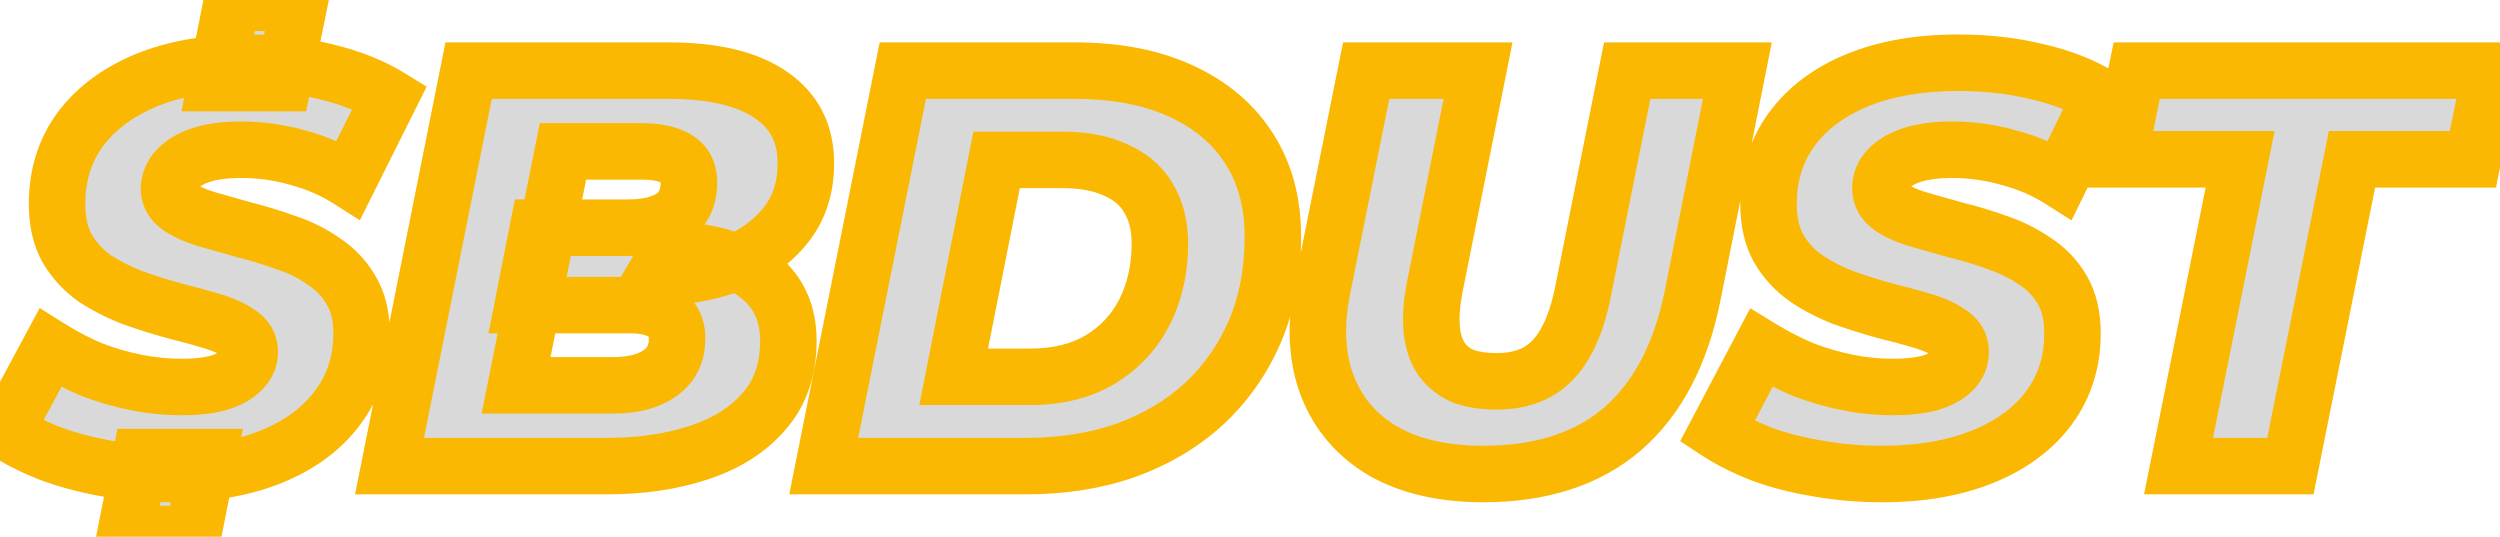 <svg width="177" height="38" viewBox="0 0 177 38" fill="none" xmlns="http://www.w3.org/2000/svg">
<path d="M12.08 33.56C10.507 33.56 8.973 33.427 7.48 33.16C6.013 32.893 4.68 32.533 3.48 32.08C2.28 31.6 1.253 31.08 0.4 30.52L3.56 24.64C4.493 25.227 5.467 25.733 6.48 26.16C7.52 26.56 8.573 26.867 9.64 27.08C10.733 27.293 11.813 27.4 12.88 27.4C13.893 27.4 14.747 27.307 15.44 27.12C16.16 26.907 16.707 26.613 17.08 26.24C17.48 25.867 17.68 25.427 17.68 24.92C17.68 24.36 17.427 23.92 16.92 23.6C16.44 23.253 15.787 22.96 14.96 22.72C14.16 22.48 13.28 22.24 12.32 22C11.36 21.733 10.387 21.427 9.4 21.08C8.44 20.707 7.547 20.253 6.72 19.72C5.92 19.16 5.267 18.453 4.76 17.6C4.28 16.747 4.04 15.693 4.04 14.44C4.04 12.413 4.587 10.653 5.68 9.16C6.8 7.667 8.36 6.507 10.36 5.68C12.387 4.853 14.773 4.44 17.52 4.44C19.493 4.44 21.347 4.653 23.08 5.08C24.84 5.507 26.347 6.107 27.6 6.88L24.68 12.72C23.587 12.027 22.387 11.507 21.08 11.16C19.773 10.787 18.427 10.6 17.04 10.6C15.947 10.6 15.027 10.72 14.28 10.96C13.533 11.2 12.96 11.533 12.56 11.96C12.187 12.36 11.987 12.813 11.96 13.32C11.96 13.853 12.2 14.293 12.68 14.64C13.187 14.987 13.84 15.28 14.64 15.52C15.467 15.76 16.36 16.013 17.32 16.28C18.28 16.52 19.24 16.813 20.2 17.16C21.187 17.48 22.08 17.92 22.88 18.48C23.707 19.013 24.36 19.693 24.84 20.52C25.347 21.347 25.6 22.373 25.6 23.6C25.6 25.6 25.04 27.347 23.92 28.84C22.827 30.333 21.267 31.493 19.24 32.32C17.213 33.147 14.827 33.56 12.08 33.56ZM8.88 37.8L9.96 32.36H14.76L13.68 37.8H8.88ZM15.28 5.88L16.4 0.2H21.2L20.04 5.88H15.28ZM27.578 33L33.178 5H47.337C50.511 5 52.924 5.573 54.578 6.72C56.231 7.84 57.057 9.453 57.057 11.56C57.057 13.293 56.578 14.76 55.617 15.96C54.657 17.16 53.364 18.08 51.737 18.72C50.111 19.333 48.284 19.64 46.258 19.64L47.377 17.72C49.964 17.72 52.017 18.28 53.538 19.4C55.057 20.52 55.818 22.093 55.818 24.12C55.818 26.147 55.244 27.813 54.097 29.12C52.977 30.427 51.444 31.4 49.498 32.04C47.578 32.68 45.404 33 42.977 33H27.578ZM36.538 27.28H43.417C44.804 27.28 45.898 27 46.697 26.44C47.524 25.88 47.938 25.053 47.938 23.96C47.938 23.133 47.631 22.533 47.017 22.16C46.404 21.787 45.617 21.6 44.657 21.6H37.017L38.097 16.12H44.458C45.391 16.12 46.178 16 46.818 15.76C47.484 15.52 47.977 15.16 48.297 14.68C48.617 14.2 48.778 13.613 48.778 12.92C48.778 12.147 48.484 11.587 47.898 11.24C47.311 10.893 46.498 10.72 45.458 10.72H39.858L36.538 27.28ZM58.32 33L63.92 5H76.08C79.013 5 81.52 5.48 83.6 6.44C85.706 7.4 87.32 8.76 88.44 10.52C89.56 12.253 90.12 14.333 90.12 16.76C90.12 19.24 89.693 21.48 88.84 23.48C87.986 25.453 86.786 27.16 85.24 28.6C83.693 30.013 81.853 31.107 79.72 31.88C77.586 32.627 75.226 33 72.64 33H58.32ZM67.52 26.68H72.88C74.88 26.68 76.56 26.267 77.92 25.44C79.28 24.613 80.32 23.493 81.04 22.08C81.76 20.64 82.12 19.027 82.12 17.24C82.12 15.987 81.853 14.92 81.32 14.04C80.813 13.16 80.04 12.493 79 12.04C77.986 11.56 76.72 11.32 75.2 11.32H70.56L67.52 26.68ZM105.007 33.56C102.207 33.56 99.86 33.027 97.967 31.96C96.1 30.867 94.78 29.347 94.007 27.4C93.233 25.427 93.1 23.133 93.607 20.52L96.727 5H104.647L101.567 20.4C101.353 21.52 101.287 22.493 101.367 23.32C101.447 24.147 101.673 24.84 102.047 25.4C102.447 25.96 102.967 26.373 103.607 26.64C104.273 26.88 105.06 27 105.967 27C107.06 27 108.007 26.787 108.807 26.36C109.633 25.907 110.313 25.2 110.847 24.24C111.407 23.253 111.833 21.973 112.127 20.4L115.207 5H123.007L119.847 20.88C119.02 25.04 117.367 28.2 114.887 30.36C112.407 32.493 109.113 33.56 105.007 33.56ZM133.252 33.56C131.652 33.56 130.119 33.427 128.652 33.16C127.185 32.92 125.852 32.573 124.652 32.12C123.452 31.64 122.425 31.12 121.572 30.56L124.692 24.64C125.652 25.227 126.639 25.733 127.652 26.16C128.692 26.56 129.745 26.867 130.812 27.08C131.879 27.293 132.945 27.4 134.012 27.4C135.025 27.4 135.892 27.307 136.612 27.12C137.332 26.907 137.879 26.613 138.252 26.24C138.625 25.867 138.812 25.427 138.812 24.92C138.812 24.36 138.559 23.92 138.052 23.6C137.572 23.253 136.932 22.96 136.132 22.72C135.332 22.48 134.439 22.24 133.452 22C132.492 21.733 131.519 21.427 130.532 21.08C129.572 20.707 128.692 20.253 127.892 19.72C127.092 19.16 126.439 18.453 125.932 17.6C125.452 16.747 125.212 15.693 125.212 14.44C125.212 12.413 125.759 10.653 126.852 9.16C127.945 7.667 129.492 6.507 131.492 5.68C133.519 4.853 135.905 4.44 138.652 4.44C140.652 4.44 142.519 4.653 144.252 5.08C145.985 5.48 147.479 6.067 148.732 6.84L145.852 12.72C144.759 12.027 143.545 11.507 142.212 11.16C140.905 10.787 139.559 10.6 138.172 10.6C137.105 10.6 136.185 10.72 135.412 10.96C134.665 11.2 134.092 11.533 133.692 11.96C133.319 12.36 133.132 12.813 133.132 13.32C133.132 13.853 133.372 14.293 133.852 14.64C134.332 14.987 134.972 15.28 135.772 15.52C136.599 15.76 137.492 16.013 138.452 16.28C139.439 16.52 140.412 16.813 141.372 17.16C142.332 17.48 143.225 17.92 144.052 18.48C144.879 19.013 145.532 19.693 146.012 20.52C146.492 21.347 146.732 22.373 146.732 23.6C146.732 25.6 146.185 27.347 145.092 28.84C143.999 30.333 142.439 31.493 140.412 32.32C138.385 33.147 135.999 33.56 133.252 33.56ZM154.24 33L158.6 11.28H150L151.28 5H176.36L175.08 11.28H166.52L162.16 33H154.24Z" fill="#D9D9D9"/>
<path d="M7.48 33.16L7.122 35.128L7.128 35.129L7.48 33.16ZM3.48 32.08L2.737 33.937L2.755 33.944L2.773 33.951L3.48 32.08ZM0.4 30.52L-1.362 29.573L-2.229 31.187L-0.697 32.192L0.4 30.52ZM3.56 24.64L4.624 22.947L2.812 21.807L1.798 23.693L3.56 24.64ZM6.48 26.16L5.704 28.003L5.733 28.015L5.762 28.027L6.48 26.16ZM9.64 27.08L9.248 29.041L9.257 29.043L9.64 27.08ZM15.44 27.12L15.96 29.051L15.984 29.045L16.008 29.038L15.44 27.12ZM17.08 26.24L15.715 24.778L15.69 24.801L15.666 24.826L17.08 26.24ZM16.92 23.6L15.749 25.221L15.799 25.258L15.852 25.291L16.92 23.6ZM14.96 22.72L14.385 24.636L14.394 24.638L14.402 24.641L14.96 22.72ZM12.32 22L11.785 23.927L11.81 23.934L11.835 23.94L12.32 22ZM9.4 21.08L8.675 22.944L8.706 22.956L8.737 22.967L9.4 21.08ZM6.72 19.72L5.573 21.358L5.604 21.38L5.636 21.401L6.72 19.72ZM4.76 17.6L3.017 18.581L3.028 18.601L3.04 18.621L4.76 17.6ZM5.68 9.16L4.08 7.96L4.073 7.969L4.066 7.979L5.68 9.16ZM10.36 5.68L9.605 3.828L9.596 3.832L10.36 5.68ZM23.08 5.08L22.602 7.022L22.609 7.024L23.08 5.08ZM27.6 6.88L29.389 7.774L30.207 6.138L28.65 5.178L27.6 6.88ZM24.68 12.72L23.609 14.409L25.479 15.595L26.469 13.614L24.68 12.72ZM21.08 11.16L20.531 13.083L20.549 13.088L20.567 13.093L21.08 11.16ZM14.28 10.96L14.892 12.864H14.892L14.28 10.96ZM12.56 11.96L11.101 10.592L11.098 10.595L12.56 11.96ZM11.96 13.32L9.963 13.215L9.96 13.267V13.32H11.96ZM12.68 14.64L11.509 16.261L11.53 16.276L11.551 16.291L12.68 14.64ZM14.64 15.52L14.065 17.436L14.074 17.438L14.082 17.441L14.64 15.52ZM17.32 16.28L16.785 18.207L16.81 18.214L16.835 18.22L17.32 16.28ZM20.2 17.16L19.521 19.041L19.552 19.052L19.583 19.062L20.2 17.16ZM22.88 18.48L21.733 20.119L21.764 20.14L21.796 20.161L22.88 18.48ZM24.84 20.52L23.11 21.524L23.122 21.545L23.135 21.565L24.84 20.52ZM23.92 28.84L22.32 27.64L22.313 27.649L22.306 27.659L23.92 28.84ZM19.24 32.32L19.995 34.172L19.24 32.32ZM8.88 37.8L6.918 37.41L6.444 39.8H8.88V37.8ZM9.96 32.36V30.36H8.318L7.998 31.971L9.96 32.36ZM14.76 32.36L16.722 32.749L17.196 30.36H14.76V32.36ZM13.68 37.8V39.8H15.322L15.642 38.19L13.68 37.8ZM15.28 5.88L13.318 5.493L12.847 7.88H15.28V5.88ZM16.4 0.2V-1.8H14.756L14.438 -0.187L16.4 0.2ZM21.2 0.2L23.16 0.6L23.65 -1.8H21.2V0.2ZM20.04 5.88V7.88H21.673L22 6.28L20.04 5.88ZM12.08 31.56C10.62 31.56 9.205 31.436 7.832 31.191L7.128 35.129C8.742 35.417 10.393 35.56 12.08 35.56V31.56ZM7.838 31.192C6.471 30.944 5.257 30.613 4.187 30.209L2.773 33.951C4.103 34.453 5.555 34.843 7.122 35.128L7.838 31.192ZM4.223 30.223C3.116 29.78 2.214 29.318 1.497 28.848L-0.697 32.192C0.293 32.842 1.444 33.42 2.737 33.937L4.223 30.223ZM2.162 31.467L5.322 25.587L1.798 23.693L-1.362 29.573L2.162 31.467ZM2.496 26.333C3.521 26.977 4.59 27.534 5.704 28.003L7.256 24.317C6.343 23.932 5.466 23.476 4.624 22.947L2.496 26.333ZM5.762 28.027C6.905 28.466 8.067 28.805 9.248 29.041L10.032 25.119C9.079 24.928 8.135 24.654 7.198 24.293L5.762 28.027ZM9.257 29.043C10.471 29.28 11.679 29.4 12.88 29.4V25.4C11.947 25.4 10.996 25.307 10.023 25.117L9.257 29.043ZM12.88 29.4C14.003 29.4 15.043 29.298 15.96 29.051L14.92 25.189C14.45 25.315 13.784 25.4 12.88 25.4V29.4ZM16.008 29.038C16.921 28.767 17.807 28.342 18.494 27.654L15.666 24.826C15.607 24.885 15.399 25.046 14.872 25.202L16.008 29.038ZM18.445 27.702C19.214 26.984 19.68 26.029 19.68 24.92H15.68C15.68 24.914 15.681 24.898 15.686 24.874C15.691 24.85 15.699 24.825 15.709 24.802C15.732 24.753 15.748 24.747 15.715 24.778L18.445 27.702ZM19.68 24.92C19.68 23.618 19.026 22.565 17.988 21.909L15.852 25.291C15.88 25.309 15.819 25.276 15.757 25.168C15.691 25.054 15.68 24.953 15.68 24.92H19.68ZM18.091 21.979C17.361 21.452 16.474 21.077 15.518 20.799L14.402 24.641C15.1 24.843 15.518 25.055 15.749 25.221L18.091 21.979ZM15.535 20.804C14.7 20.554 13.79 20.306 12.805 20.06L11.835 23.94C12.77 24.174 13.62 24.406 14.385 24.636L15.535 20.804ZM12.855 20.073C11.94 19.819 11.01 19.526 10.063 19.193L8.737 22.967C9.764 23.328 10.78 23.648 11.785 23.927L12.855 20.073ZM10.125 19.216C9.285 18.889 8.512 18.496 7.804 18.039L5.636 21.401C6.581 22.01 7.595 22.524 8.675 22.944L10.125 19.216ZM7.867 18.081C7.303 17.687 6.844 17.192 6.48 16.579L3.04 18.621C3.689 19.714 4.537 20.633 5.573 21.358L7.867 18.081ZM6.503 16.619C6.232 16.138 6.04 15.444 6.04 14.44H2.04C2.04 15.943 2.328 17.355 3.017 18.581L6.503 16.619ZM6.04 14.44C6.04 12.796 6.475 11.459 7.294 10.341L4.066 7.979C2.698 9.847 2.04 12.031 2.04 14.44H6.04ZM7.28 10.36C8.152 9.197 9.402 8.24 11.124 7.528L9.596 3.832C7.318 4.773 5.448 6.136 4.08 7.96L7.28 10.36ZM11.115 7.532C12.85 6.824 14.969 6.44 17.52 6.44V2.44C14.578 2.44 11.924 2.882 9.605 3.828L11.115 7.532ZM17.52 6.44C19.349 6.44 21.041 6.638 22.602 7.022L23.558 3.138C21.653 2.669 19.638 2.44 17.52 2.44V6.44ZM22.609 7.024C24.209 7.412 25.511 7.941 26.55 8.582L28.65 5.178C27.182 4.272 25.471 3.602 23.551 3.136L22.609 7.024ZM25.811 5.986L22.891 11.826L26.469 13.614L29.389 7.774L25.811 5.986ZM25.751 11.031C24.478 10.223 23.088 9.624 21.593 9.227L20.567 13.093C21.685 13.39 22.696 13.83 23.609 14.409L25.751 11.031ZM21.629 9.237C20.14 8.812 18.609 8.6 17.04 8.6V12.6C18.245 12.6 19.406 12.762 20.531 13.083L21.629 9.237ZM17.04 8.6C15.814 8.6 14.673 8.733 13.668 9.056L14.892 12.864C15.38 12.707 16.079 12.6 17.04 12.6V8.6ZM13.668 9.056C12.704 9.366 11.799 9.847 11.101 10.592L14.019 13.328C14.121 13.219 14.363 13.034 14.892 12.864L13.668 9.056ZM11.098 10.595C10.431 11.31 10.016 12.2 9.963 13.215L13.957 13.425C13.958 13.415 13.959 13.41 13.959 13.41C13.959 13.409 13.959 13.409 13.96 13.407C13.96 13.406 13.973 13.378 14.022 13.325L11.098 10.595ZM9.96 13.32C9.96 14.573 10.575 15.587 11.509 16.261L13.851 13.019C13.809 12.989 13.849 13.007 13.896 13.092C13.918 13.133 13.936 13.178 13.947 13.224C13.958 13.268 13.96 13.302 13.96 13.32H9.96ZM11.551 16.291C12.276 16.787 13.134 17.156 14.065 17.436L15.215 13.604C14.546 13.404 14.097 13.186 13.809 12.989L11.551 16.291ZM14.082 17.441C14.918 17.683 15.818 17.939 16.785 18.207L17.855 14.353C16.902 14.088 16.016 13.837 15.198 13.599L14.082 17.441ZM16.835 18.22C17.727 18.443 18.622 18.717 19.521 19.041L20.879 15.279C19.858 14.91 18.833 14.597 17.805 14.34L16.835 18.22ZM19.583 19.062C20.393 19.325 21.105 19.679 21.733 20.119L24.027 16.841C23.055 16.161 21.981 15.635 20.817 15.258L19.583 19.062ZM21.796 20.161C22.365 20.528 22.794 20.979 23.11 21.524L26.57 19.516C25.926 18.408 25.048 17.499 23.964 16.799L21.796 20.161ZM23.135 21.565C23.404 22.004 23.6 22.645 23.6 23.6H27.6C27.6 22.101 27.29 20.689 26.545 19.475L23.135 21.565ZM23.6 23.6C23.6 25.2 23.161 26.518 22.32 27.64L25.52 30.04C26.919 28.175 27.6 26 27.6 23.6H23.6ZM22.306 27.659C21.469 28.803 20.232 29.755 18.485 30.468L19.995 34.172C22.301 33.231 24.185 31.864 25.534 30.021L22.306 27.659ZM18.485 30.468C16.75 31.175 14.631 31.56 12.08 31.56V35.56C15.022 35.56 17.676 35.118 19.995 34.172L18.485 30.468ZM10.842 38.19L11.922 32.749L7.998 31.971L6.918 37.41L10.842 38.19ZM9.96 34.36H14.76V30.36H9.96V34.36ZM12.798 31.971L11.718 37.41L15.642 38.19L16.722 32.749L12.798 31.971ZM13.68 35.8H8.88V39.8H13.68V35.8ZM17.242 6.267L18.362 0.587L14.438 -0.187L13.318 5.493L17.242 6.267ZM16.4 2.2H21.2V-1.8H16.4V2.2ZM19.24 -0.2L18.08 5.48L22 6.28L23.16 0.6L19.24 -0.2ZM20.04 3.88H15.28V7.88H20.04V3.88ZM27.578 33L25.616 32.608L25.138 35H27.578V33ZM33.178 5V3H31.538L31.216 4.608L33.178 5ZM54.578 6.72L53.438 8.363L53.447 8.37L53.456 8.376L54.578 6.72ZM55.617 15.96L54.056 14.711V14.711L55.617 15.96ZM51.737 18.72L52.443 20.591L52.456 20.586L52.47 20.581L51.737 18.72ZM46.258 19.64L44.53 18.632L42.775 21.64H46.258V19.64ZM47.377 17.72V15.72H46.229L45.65 16.712L47.377 17.72ZM53.538 19.4L52.351 21.01L52.351 21.01L53.538 19.4ZM54.097 29.12L52.594 27.801L52.587 27.81L52.579 27.818L54.097 29.12ZM49.498 32.04L48.873 30.14L48.865 30.143L49.498 32.04ZM36.538 27.28L34.577 26.887L34.097 29.28H36.538V27.28ZM46.697 26.44L45.576 24.784L45.563 24.793L45.551 24.802L46.697 26.44ZM47.017 22.16L48.057 20.452V20.452L47.017 22.16ZM37.017 21.6L35.055 21.213L34.585 23.6H37.017V21.6ZM38.097 16.12V14.12H36.453L36.135 15.733L38.097 16.12ZM46.818 15.76L46.14 13.878L46.128 13.883L46.115 13.887L46.818 15.76ZM48.297 14.68L49.962 15.789V15.789L48.297 14.68ZM47.898 11.24L48.915 9.518L48.915 9.518L47.898 11.24ZM39.858 10.72V8.72H38.219L37.897 10.327L39.858 10.72ZM29.539 33.392L35.139 5.392L31.216 4.608L25.616 32.608L29.539 33.392ZM33.178 7H47.337V3H33.178V7ZM47.337 7C50.321 7 52.262 7.548 53.438 8.363L55.717 5.077C53.587 3.599 50.701 3 47.337 3V7ZM53.456 8.376C54.525 9.1 55.057 10.073 55.057 11.56H59.057C59.057 8.833 57.937 6.58 55.699 5.064L53.456 8.376ZM55.057 11.56C55.057 12.901 54.696 13.91 54.056 14.711L57.179 17.209C58.459 15.61 59.057 13.686 59.057 11.56H55.057ZM54.056 14.711C53.343 15.602 52.352 16.329 51.005 16.859L52.47 20.581C54.376 19.831 55.972 18.718 57.179 17.209L54.056 14.711ZM51.032 16.849C49.665 17.364 48.082 17.64 46.258 17.64V21.64C48.486 21.64 50.557 21.303 52.443 20.591L51.032 16.849ZM47.985 20.648L49.105 18.728L45.65 16.712L44.53 18.632L47.985 20.648ZM47.377 19.72C49.692 19.72 51.282 20.222 52.351 21.01L54.724 17.79C52.753 16.338 50.236 15.72 47.377 15.72V19.72ZM52.351 21.01C53.317 21.722 53.818 22.674 53.818 24.12H57.818C57.818 21.512 56.798 19.318 54.724 17.79L52.351 21.01ZM53.818 24.12C53.818 25.747 53.369 26.918 52.594 27.801L55.601 30.439C57.12 28.708 57.818 26.547 57.818 24.12H53.818ZM52.579 27.818C51.739 28.799 50.539 29.592 48.873 30.14L50.122 33.94C52.349 33.208 54.216 32.054 55.616 30.422L52.579 27.818ZM48.865 30.143C47.185 30.703 45.231 31 42.977 31V35C45.578 35 47.97 34.657 50.13 33.937L48.865 30.143ZM42.977 31H27.578V35H42.977V31ZM36.538 29.28H43.417V25.28H36.538V29.28ZM43.417 29.28C45.048 29.28 46.594 28.954 47.844 28.078L45.551 24.802C45.201 25.046 44.56 25.28 43.417 25.28V29.28ZM47.819 28.096C49.254 27.124 49.938 25.643 49.938 23.96H45.938C45.938 24.464 45.794 24.636 45.576 24.784L47.819 28.096ZM49.938 23.96C49.938 22.56 49.367 21.248 48.057 20.452L45.978 23.868C45.99 23.876 45.982 23.873 45.967 23.856C45.95 23.839 45.936 23.819 45.927 23.8C45.907 23.762 45.938 23.793 45.938 23.96H49.938ZM48.057 20.452C47.042 19.834 45.864 19.6 44.657 19.6V23.6C45.371 23.6 45.766 23.74 45.978 23.868L48.057 20.452ZM44.657 19.6H37.017V23.6H44.657V19.6ZM38.98 21.987L40.06 16.507L36.135 15.733L35.055 21.213L38.98 21.987ZM38.097 18.12H44.458V14.12H38.097V18.12ZM44.458 18.12C45.549 18.12 46.59 17.982 47.52 17.633L46.115 13.887C45.765 14.018 45.233 14.12 44.458 14.12V18.12ZM47.495 17.642C48.471 17.29 49.354 16.701 49.962 15.789L46.633 13.571C46.601 13.619 46.497 13.75 46.14 13.878L47.495 17.642ZM49.962 15.789C50.541 14.919 50.778 13.927 50.778 12.92H46.778C46.778 13.299 46.694 13.48 46.633 13.571L49.962 15.789ZM50.778 12.92C50.778 11.553 50.203 10.279 48.915 9.518L46.88 12.962C46.885 12.965 46.871 12.957 46.847 12.933C46.823 12.908 46.802 12.878 46.786 12.848C46.77 12.819 46.768 12.803 46.769 12.81C46.771 12.818 46.778 12.852 46.778 12.92H50.778ZM48.915 9.518C47.899 8.918 46.682 8.72 45.458 8.72V12.72C46.313 12.72 46.723 12.869 46.88 12.962L48.915 9.518ZM45.458 8.72H39.858V12.72H45.458V8.72ZM37.897 10.327L34.577 26.887L38.498 27.673L41.819 11.113L37.897 10.327ZM58.32 33L56.358 32.608L55.88 35H58.32V33ZM63.92 5V3H62.28L61.959 4.608L63.92 5ZM83.6 6.44L82.762 8.256L82.77 8.26L83.6 6.44ZM88.44 10.52L86.752 11.594L86.76 11.605L88.44 10.52ZM88.84 23.48L90.675 24.274L90.679 24.265L88.84 23.48ZM85.24 28.6L86.589 30.076L86.596 30.07L86.603 30.064L85.24 28.6ZM79.72 31.88L80.38 33.768L80.391 33.764L80.401 33.76L79.72 31.88ZM67.52 26.68L65.558 26.292L65.085 28.68H67.52V26.68ZM77.92 25.44L78.959 27.149L77.92 25.44ZM81.04 22.08L82.822 22.988L82.825 22.981L82.829 22.974L81.04 22.08ZM81.32 14.04L79.586 15.038L79.598 15.057L79.609 15.077L81.32 14.04ZM79 12.04L78.144 13.848L78.172 13.861L78.201 13.873L79 12.04ZM70.56 11.32V9.32H68.917L68.598 10.932L70.56 11.32ZM60.281 33.392L65.881 5.392L61.959 4.608L56.358 32.608L60.281 33.392ZM63.92 7H76.08V3H63.92V7ZM76.08 7C78.802 7 81.007 7.446 82.762 8.256L84.438 4.624C82.032 3.514 79.224 3 76.08 3V7ZM82.77 8.26C84.565 9.078 85.863 10.195 86.752 11.594L90.127 9.446C88.777 7.324 86.848 5.722 84.429 4.62L82.77 8.26ZM86.76 11.605C87.636 12.962 88.12 14.649 88.12 16.76H92.12C92.12 14.017 91.483 11.545 90.12 9.435L86.76 11.605ZM88.12 16.76C88.12 19.008 87.734 20.976 87 22.695L90.679 24.265C91.652 21.984 92.12 19.472 92.12 16.76H88.12ZM87.004 22.686C86.258 24.41 85.218 25.888 83.877 27.136L86.603 30.064C88.355 28.432 89.714 26.496 90.675 24.274L87.004 22.686ZM83.891 27.124C82.553 28.346 80.945 29.308 79.038 30L80.401 33.76C82.761 32.905 84.833 31.681 86.589 30.076L83.891 27.124ZM79.059 29.992C77.166 30.655 75.033 31 72.64 31V35C75.419 35 78.007 34.599 80.38 33.768L79.059 29.992ZM72.64 31H58.32V35H72.64V31ZM67.52 28.68H72.88V24.68H67.52V28.68ZM72.88 28.68C75.153 28.68 77.214 28.209 78.959 27.149L76.881 23.731C75.905 24.324 74.606 24.68 72.88 24.68V28.68ZM78.959 27.149C80.635 26.13 81.933 24.733 82.822 22.988L79.258 21.172C78.707 22.253 77.925 23.096 76.881 23.731L78.959 27.149ZM82.829 22.974C83.702 21.227 84.12 19.303 84.12 17.24H80.12C80.12 18.751 79.817 20.053 79.251 21.186L82.829 22.974ZM84.12 17.24C84.12 15.701 83.79 14.258 83.03 13.003L79.609 15.077C79.916 15.582 80.12 16.272 80.12 17.24H84.12ZM83.053 13.042C82.308 11.748 81.183 10.81 79.799 10.207L78.201 13.873C78.896 14.177 79.319 14.572 79.586 15.038L83.053 13.042ZM79.856 10.232C78.497 9.589 76.916 9.32 75.2 9.32V13.32C76.523 13.32 77.475 13.531 78.144 13.848L79.856 10.232ZM75.2 9.32H70.56V13.32H75.2V9.32ZM68.598 10.932L65.558 26.292L69.482 27.068L72.522 11.708L68.598 10.932ZM97.967 31.96L96.956 33.686L96.97 33.694L96.985 33.703L97.967 31.96ZM94.007 27.4L92.144 28.13L92.148 28.138L94.007 27.4ZM93.607 20.52L91.646 20.126L91.643 20.139L93.607 20.52ZM96.727 5V3H95.089L94.766 4.606L96.727 5ZM104.647 5L106.608 5.392L107.086 3H104.647V5ZM101.567 20.4L99.605 20.008L99.604 20.017L99.602 20.026L101.567 20.4ZM101.367 23.32L99.376 23.513V23.513L101.367 23.32ZM102.047 25.4L100.382 26.509L100.4 26.536L100.419 26.562L102.047 25.4ZM103.607 26.64L102.837 28.486L102.883 28.505L102.929 28.522L103.607 26.64ZM108.807 26.36L109.748 28.125L109.758 28.119L109.768 28.114L108.807 26.36ZM110.847 24.24L109.107 23.253L109.103 23.261L109.098 23.269L110.847 24.24ZM112.127 20.4L110.165 20.008L110.163 20.021L110.16 20.033L112.127 20.4ZM115.207 5V3H113.567L113.245 4.608L115.207 5ZM123.007 5L124.968 5.39L125.444 3H123.007V5ZM119.847 20.88L117.885 20.49L117.885 20.49L119.847 20.88ZM114.887 30.36L116.191 31.876L116.2 31.868L114.887 30.36ZM105.007 31.56C102.454 31.56 100.468 31.073 98.948 30.218L96.985 33.703C99.252 34.98 101.959 35.56 105.007 35.56V31.56ZM98.977 30.234C97.482 29.358 96.468 28.179 95.865 26.662L92.148 28.138C93.092 30.514 94.718 32.375 96.956 33.686L98.977 30.234ZM95.869 26.67C95.265 25.13 95.117 23.237 95.57 20.901L91.643 20.139C91.083 23.03 91.201 25.723 92.144 28.13L95.869 26.67ZM95.567 20.914L98.687 5.394L94.766 4.606L91.646 20.126L95.567 20.914ZM96.727 7H104.647V3H96.727V7ZM102.685 4.608L99.605 20.008L103.528 20.792L106.608 5.392L102.685 4.608ZM99.602 20.026C99.365 21.268 99.272 22.441 99.376 23.513L103.357 23.127C103.301 22.546 103.341 21.772 103.531 20.774L99.602 20.026ZM99.376 23.513C99.48 24.591 99.788 25.618 100.382 26.509L103.711 24.291C103.558 24.062 103.413 23.702 103.357 23.127L99.376 23.513ZM100.419 26.562C101.038 27.428 101.856 28.077 102.837 28.486L104.376 24.794C104.077 24.669 103.856 24.492 103.674 24.238L100.419 26.562ZM102.929 28.522C103.864 28.858 104.89 29 105.967 29V25C105.229 25 104.682 24.902 104.284 24.758L102.929 28.522ZM105.967 29C107.321 29 108.604 28.735 109.748 28.125L107.865 24.595C107.409 24.839 106.799 25 105.967 25V29ZM109.768 28.114C110.977 27.451 111.909 26.446 112.595 25.211L109.098 23.269C108.717 23.954 108.289 24.363 107.845 24.606L109.768 28.114ZM112.586 25.227C113.29 23.986 113.774 22.476 114.093 20.767L110.16 20.033C109.892 21.471 109.523 22.52 109.107 23.253L112.586 25.227ZM114.088 20.792L117.168 5.392L113.245 4.608L110.165 20.008L114.088 20.792ZM115.207 7H123.007V3H115.207V7ZM121.045 4.61L117.885 20.49L121.808 21.27L124.968 5.39L121.045 4.61ZM117.885 20.49C117.119 24.343 115.633 27.057 113.573 28.852L116.2 31.868C119.1 29.343 120.92 25.737 121.808 21.27L117.885 20.49ZM113.582 28.844C111.551 30.592 108.761 31.56 105.007 31.56V35.56C109.466 35.56 113.263 34.395 116.191 31.876L113.582 28.844ZM128.652 33.16L129.01 31.192L128.992 31.189L128.975 31.186L128.652 33.16ZM124.652 32.12L123.909 33.977L123.927 33.984L123.945 33.991L124.652 32.12ZM121.572 30.56L119.803 29.628L118.955 31.235L120.475 32.232L121.572 30.56ZM124.692 24.64L125.735 22.933L123.916 21.822L122.923 23.707L124.692 24.64ZM127.652 26.16L126.876 28.003L126.905 28.015L126.934 28.027L127.652 26.16ZM130.812 27.08L130.42 29.041L130.812 27.08ZM136.612 27.12L137.114 29.056L137.147 29.047L137.18 29.038L136.612 27.12ZM138.252 26.24L136.838 24.826L138.252 26.24ZM138.052 23.6L136.881 25.221L136.931 25.258L136.984 25.291L138.052 23.6ZM136.132 22.72L135.557 24.636L136.132 22.72ZM133.452 22L132.917 23.927L132.948 23.936L132.979 23.943L133.452 22ZM130.532 21.08L129.807 22.944L129.838 22.956L129.869 22.967L130.532 21.08ZM127.892 19.72L126.745 21.358L126.764 21.372L126.782 21.384L127.892 19.72ZM125.932 17.6L124.189 18.581L124.2 18.601L124.212 18.621L125.932 17.6ZM131.492 5.68L130.736 3.828L130.728 3.832L131.492 5.68ZM144.252 5.08L143.774 7.022L143.788 7.026L143.802 7.029L144.252 5.08ZM148.732 6.84L150.528 7.72L151.326 6.091L149.782 5.138L148.732 6.84ZM145.852 12.72L144.781 14.409L146.666 15.604L147.648 13.6L145.852 12.72ZM142.212 11.16L141.662 13.083L141.685 13.09L141.709 13.096L142.212 11.16ZM135.412 10.96L134.819 9.05L134.809 9.053L134.8 9.056L135.412 10.96ZM133.692 11.96L132.233 10.592L132.23 10.595L133.692 11.96ZM133.852 14.64L135.023 13.019V13.019L133.852 14.64ZM135.772 15.52L135.197 17.436L135.206 17.438L135.214 17.441L135.772 15.52ZM138.452 16.28L137.917 18.207L137.948 18.216L137.979 18.223L138.452 16.28ZM141.372 17.16L140.693 19.041L140.716 19.049L140.739 19.057L141.372 17.16ZM144.052 18.48L142.93 20.136L142.949 20.148L142.968 20.161L144.052 18.48ZM146.012 20.52L144.282 21.524L146.012 20.52ZM145.092 28.84L146.706 30.021L145.092 28.84ZM140.412 32.32L141.167 34.172H141.167L140.412 32.32ZM133.252 31.56C131.763 31.56 130.35 31.436 129.01 31.192L128.294 35.128C129.887 35.417 131.541 35.56 133.252 35.56V31.56ZM128.975 31.186C127.619 30.964 126.417 30.649 125.359 30.249L123.945 33.991C125.287 34.498 126.751 34.876 128.329 35.134L128.975 31.186ZM125.395 30.263C124.288 29.82 123.386 29.358 122.669 28.888L120.475 32.232C121.464 32.882 122.616 33.46 123.909 33.977L125.395 30.263ZM123.341 31.492L126.461 25.573L122.923 23.707L119.803 29.628L123.341 31.492ZM123.649 26.347C124.692 26.984 125.768 27.537 126.876 28.003L128.428 24.317C127.509 23.93 126.611 23.469 125.735 22.933L123.649 26.347ZM126.934 28.027C128.077 28.466 129.239 28.805 130.42 29.041L131.204 25.119C130.251 24.928 129.307 24.654 128.37 24.293L126.934 28.027ZM130.42 29.041C131.613 29.28 132.811 29.4 134.012 29.4V25.4C133.079 25.4 132.144 25.307 131.204 25.119L130.42 29.041ZM134.012 29.4C135.138 29.4 136.183 29.297 137.114 29.056L136.11 25.184C135.601 25.316 134.912 25.4 134.012 25.4V29.4ZM137.18 29.038C138.093 28.767 138.979 28.342 139.666 27.654L136.838 24.826C136.779 24.885 136.571 25.046 136.044 25.202L137.18 29.038ZM139.666 27.654C140.397 26.923 140.812 25.982 140.812 24.92H136.812C136.812 24.923 136.812 24.916 136.815 24.901C136.818 24.885 136.823 24.867 136.831 24.849C136.838 24.831 136.846 24.819 136.85 24.813C136.853 24.808 136.851 24.813 136.838 24.826L139.666 27.654ZM140.812 24.92C140.812 23.618 140.158 22.565 139.12 21.909L136.984 25.291C137.012 25.309 136.951 25.276 136.889 25.168C136.823 25.054 136.812 24.953 136.812 24.92H140.812ZM139.223 21.979C138.504 21.46 137.64 21.084 136.707 20.804L135.557 24.636C136.224 24.836 136.639 25.047 136.881 25.221L139.223 21.979ZM136.707 20.804C135.867 20.552 134.938 20.303 133.925 20.057L132.979 23.943C133.939 24.177 134.797 24.408 135.557 24.636L136.707 20.804ZM133.987 20.073C133.072 19.819 132.141 19.526 131.195 19.193L129.869 22.967C130.896 23.328 131.912 23.648 132.917 23.927L133.987 20.073ZM131.257 19.216C130.422 18.892 129.673 18.503 129.001 18.056L126.782 21.384C127.711 22.003 128.721 22.522 129.807 22.944L131.257 19.216ZM129.039 18.081C128.475 17.687 128.016 17.192 127.652 16.579L124.212 18.621C124.861 19.714 125.708 20.633 126.745 21.358L129.039 18.081ZM127.675 16.619C127.404 16.138 127.212 15.444 127.212 14.44H123.212C123.212 15.943 123.5 17.355 124.189 18.581L127.675 16.619ZM127.212 14.44C127.212 12.796 127.647 11.459 128.466 10.341L125.238 7.979C123.87 9.847 123.212 12.031 123.212 14.44H127.212ZM128.466 10.341C129.308 9.191 130.537 8.239 132.256 7.528L130.728 3.832C128.447 4.774 126.583 6.142 125.238 7.979L128.466 10.341ZM132.247 7.532C133.981 6.824 136.101 6.44 138.652 6.44V2.44C135.71 2.44 133.056 2.882 130.737 3.828L132.247 7.532ZM138.652 6.44C140.51 6.44 142.214 6.638 143.774 7.022L144.73 3.138C142.823 2.668 140.794 2.44 138.652 2.44V6.44ZM143.802 7.029C145.366 7.39 146.648 7.904 147.682 8.542L149.782 5.138C148.309 4.229 146.604 3.57 144.702 3.131L143.802 7.029ZM146.936 5.96L144.056 11.84L147.648 13.6L150.528 7.72L146.936 5.96ZM146.923 11.031C145.643 10.22 144.236 9.62 142.715 9.224L141.709 13.096C142.854 13.393 143.874 13.834 144.781 14.409L146.923 11.031ZM142.761 9.237C141.272 8.812 139.741 8.6 138.172 8.6V12.6C139.377 12.6 140.538 12.762 141.662 13.083L142.761 9.237ZM138.172 8.6C136.964 8.6 135.834 8.735 134.819 9.05L136.005 12.87C136.536 12.705 137.246 12.6 138.172 12.6V8.6ZM134.8 9.056C133.836 9.366 132.931 9.847 132.233 10.592L135.151 13.328C135.253 13.219 135.494 13.034 136.024 12.864L134.8 9.056ZM132.23 10.595C131.541 11.333 131.132 12.264 131.132 13.32H135.132C135.132 13.317 135.132 13.322 135.13 13.332C135.129 13.337 135.128 13.342 135.126 13.347C135.125 13.353 135.123 13.357 135.121 13.361C135.118 13.37 135.116 13.372 135.119 13.367C135.122 13.362 135.133 13.348 135.154 13.325L132.23 10.595ZM131.132 13.32C131.132 14.573 131.747 15.587 132.681 16.261L135.023 13.019C134.981 12.989 135.021 13.007 135.068 13.092C135.09 13.133 135.108 13.178 135.119 13.224C135.13 13.268 135.132 13.302 135.132 13.32H131.132ZM132.681 16.261C133.399 16.78 134.264 17.156 135.197 17.436L136.347 13.604C135.68 13.404 135.264 13.193 135.023 13.019L132.681 16.261ZM135.214 17.441C136.049 17.683 136.95 17.939 137.917 18.207L138.987 14.353C138.033 14.088 137.148 13.837 136.329 13.599L135.214 17.441ZM137.979 18.223C138.896 18.446 139.8 18.719 140.693 19.041L142.051 15.279C141.024 14.908 139.982 14.594 138.925 14.337L137.979 18.223ZM140.739 19.057C141.528 19.32 142.257 19.68 142.93 20.136L145.174 16.824C144.194 16.16 143.135 15.64 142.004 15.263L140.739 19.057ZM142.968 20.161C143.537 20.528 143.966 20.979 144.282 21.524L147.741 19.516C147.098 18.408 146.22 17.499 145.136 16.799L142.968 20.161ZM144.282 21.524C144.542 21.971 144.732 22.628 144.732 23.6H148.732C148.732 22.119 148.442 20.722 147.741 19.516L144.282 21.524ZM144.732 23.6C144.732 25.211 144.3 26.536 143.478 27.659L146.706 30.021C148.07 28.157 148.732 25.989 148.732 23.6H144.732ZM143.478 27.659C142.641 28.803 141.404 29.755 139.657 30.468L141.167 34.172C143.473 33.231 145.357 31.864 146.706 30.021L143.478 27.659ZM139.657 30.468C137.922 31.175 135.803 31.56 133.252 31.56V35.56C136.194 35.56 138.848 35.118 141.167 34.172L139.657 30.468ZM154.24 33L152.279 32.606L151.798 35H154.24V33ZM158.6 11.28L160.561 11.674L161.041 9.28H158.6V11.28ZM150 11.28L148.04 10.881L147.551 13.28H150V11.28ZM151.28 5V3H149.646L149.32 4.601L151.28 5ZM176.36 5L178.319 5.399L178.808 3H176.36V5ZM175.08 11.28V13.28H176.713L177.039 11.679L175.08 11.28ZM166.52 11.28V9.28H164.881L164.559 10.886L166.52 11.28ZM162.16 33V35H163.798L164.121 33.394L162.16 33ZM156.201 33.394L160.561 11.674L156.639 10.886L152.279 32.606L156.201 33.394ZM158.6 9.28H150V13.28H158.6V9.28ZM151.959 11.679L153.239 5.399L149.32 4.601L148.04 10.881L151.959 11.679ZM151.28 7H176.36V3H151.28V7ZM174.4 4.601L173.12 10.881L177.039 11.679L178.319 5.399L174.4 4.601ZM175.08 9.28H166.52V13.28H175.08V9.28ZM164.559 10.886L160.199 32.606L164.121 33.394L168.481 11.674L164.559 10.886ZM162.16 31H154.24V35H162.16V31Z" fill="#FAB802"/>
</svg>
